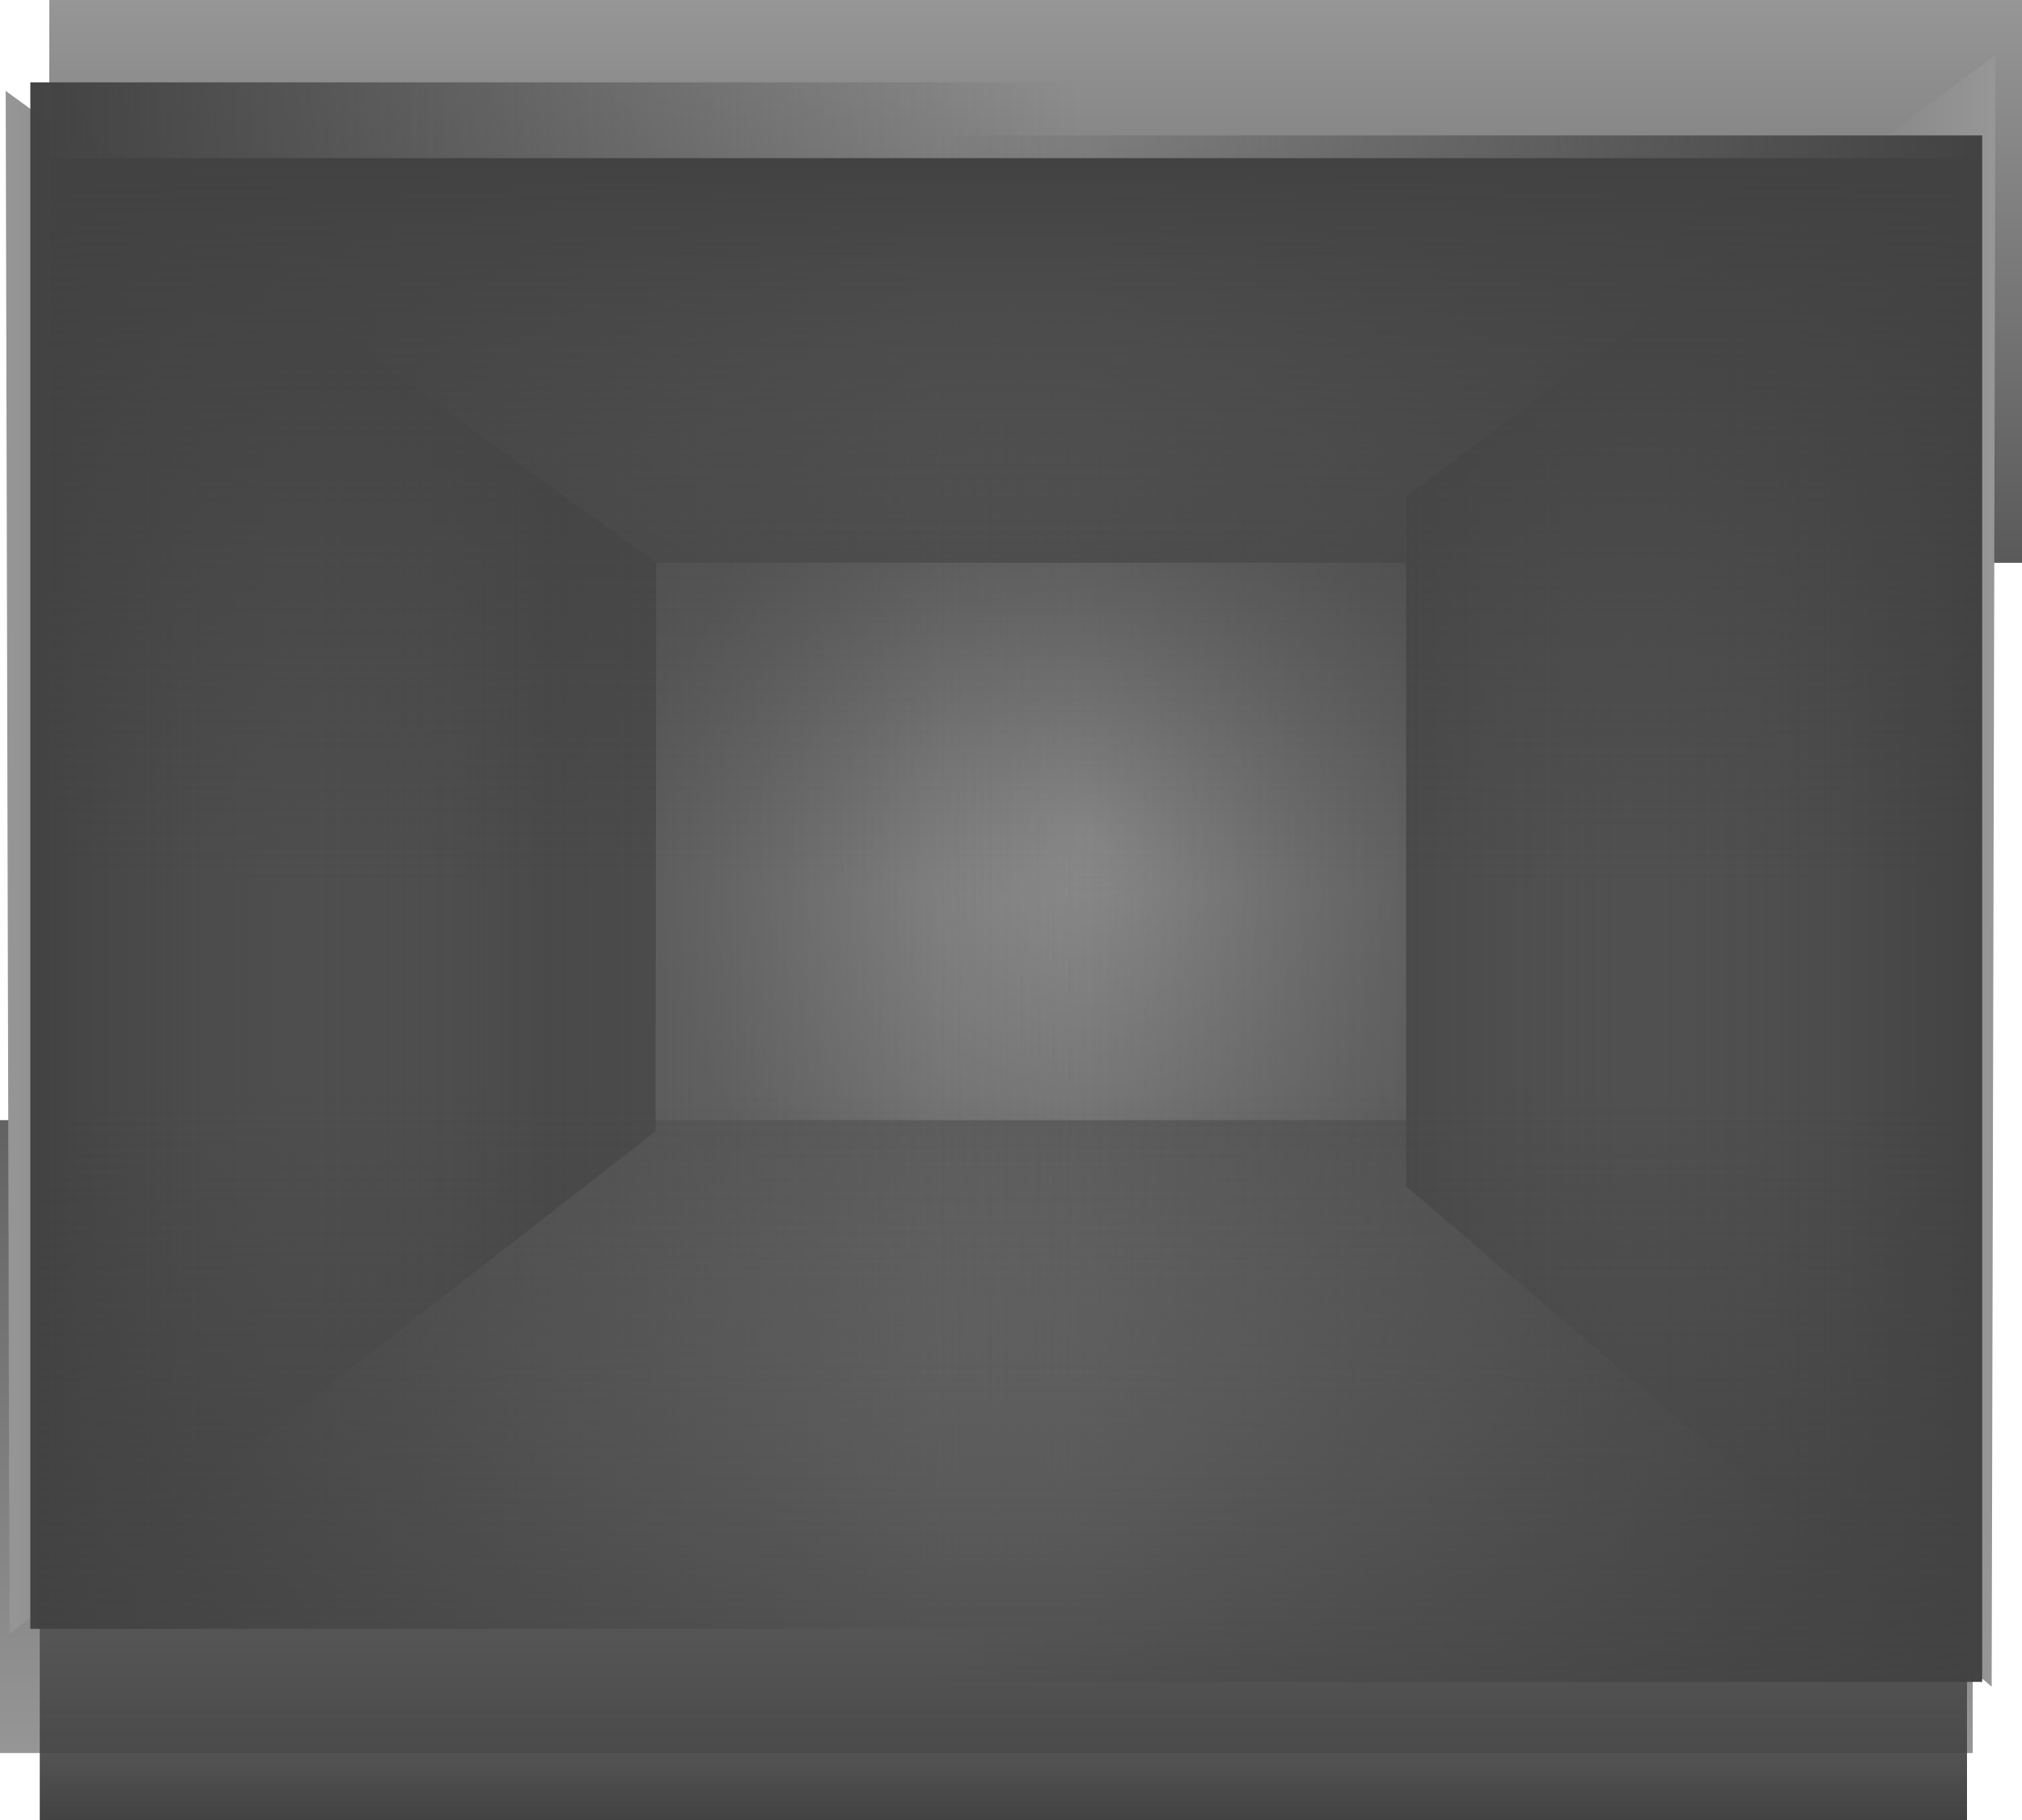 <svg version="1.1" xmlns="http://www.w3.org/2000/svg" xmlns:xlink="http://www.w3.org/1999/xlink" width="534.039" height="480.696" viewBox="0,0,534.039,480.696"><defs><radialGradient cx="271.185" cy="168.753" r="119.638" gradientUnits="userSpaceOnUse" id="color-1"><stop offset="0" stop-color="#969696"/><stop offset="1" stop-color="#6f6f6f"/></radialGradient><linearGradient x1="243.431" y1="243.832" x2="243.431" y2="410.982" gradientUnits="userSpaceOnUse" id="color-2"><stop offset="0" stop-color="#626262"/><stop offset="1" stop-color="#969696"/></linearGradient><linearGradient x1="256.449" y1="-51.976" x2="256.449" y2="96.658" gradientUnits="userSpaceOnUse" id="color-3"><stop offset="0" stop-color="#969696"/><stop offset="1" stop-color="#5a5a5a"/></linearGradient><linearGradient x1="-15.574" y1="183.005" x2="127.814" y2="183.005" gradientUnits="userSpaceOnUse" id="color-4"><stop offset="0" stop-color="#969696"/><stop offset="1" stop-color="#515151"/></linearGradient><linearGradient x1="354.291" y1="182.499" x2="508.946" y2="182.499" gradientUnits="userSpaceOnUse" id="color-5"><stop offset="0" stop-color="#515151"/><stop offset="1" stop-color="#969696"/></linearGradient><linearGradient x1="-9.069" y1="173.975" x2="267.207" y2="173.975" gradientUnits="userSpaceOnUse" id="color-6"><stop offset="0" stop-color="#424242"/><stop offset="1" stop-color="#424242" stop-opacity="0"/></linearGradient><linearGradient x1="506.441" y1="187.984" x2="230.165" y2="187.984" gradientUnits="userSpaceOnUse" id="color-7"><stop offset="0" stop-color="#424242"/><stop offset="1" stop-color="#424242" stop-opacity="0"/></linearGradient><linearGradient x1="250.435" y1="-10.214" x2="250.435" y2="183.48" gradientUnits="userSpaceOnUse" id="color-8"><stop offset="0" stop-color="#424242"/><stop offset="1" stop-color="#424242" stop-opacity="0"/></linearGradient><linearGradient x1="247.928" y1="428.72" x2="247.928" y2="235.026" gradientUnits="userSpaceOnUse" id="color-9"><stop offset="0" stop-color="#424242"/><stop offset="1" stop-color="#424242" stop-opacity="0"/></linearGradient></defs><g transform="translate(17.08,51.976)"><g data-paper-data="{&quot;isPaintingLayer&quot;:true}" fill-rule="nonzero" stroke="none" stroke-width="0" stroke-linecap="butt" stroke-linejoin="miter" stroke-miterlimit="10" stroke-dasharray="" stroke-dashoffset="0" style="mix-blend-mode: normal"><path d="M151.547,247.942v-158.377h239.276v158.377z" fill="url(#color-1)"/><path d="M-17.08,410.982v-167.15h521.021v167.15z" fill="url(#color-2)"/><path d="M-4.062,96.658v-148.634h521.021v148.634z" fill="url(#color-3)"/><path d="M-14.574,379.465l-1,-407.422l171.812,124.664l-0.167,150.09z" fill="url(#color-4)"/><path d="M354.291,261.291v-182.09l155.655,-116.664l-1,430.922z" data-paper-data="{&quot;index&quot;:null}" fill="url(#color-5)"/><g><path d="M-9.069,378.18v-408.408h276.276v408.408z" fill="url(#color-6)"/><path d="M230.165,392.189v-408.408h276.276v408.408z" data-paper-data="{&quot;index&quot;:null}" fill="url(#color-7)"/><path d="M-4.069,183.48v-193.694h509.009v193.694z" fill="url(#color-8)"/><path d="M502.432,235.026v193.694h-509.009v-193.694z" data-paper-data="{&quot;index&quot;:null}" fill="url(#color-9)"/></g></g></g></svg>